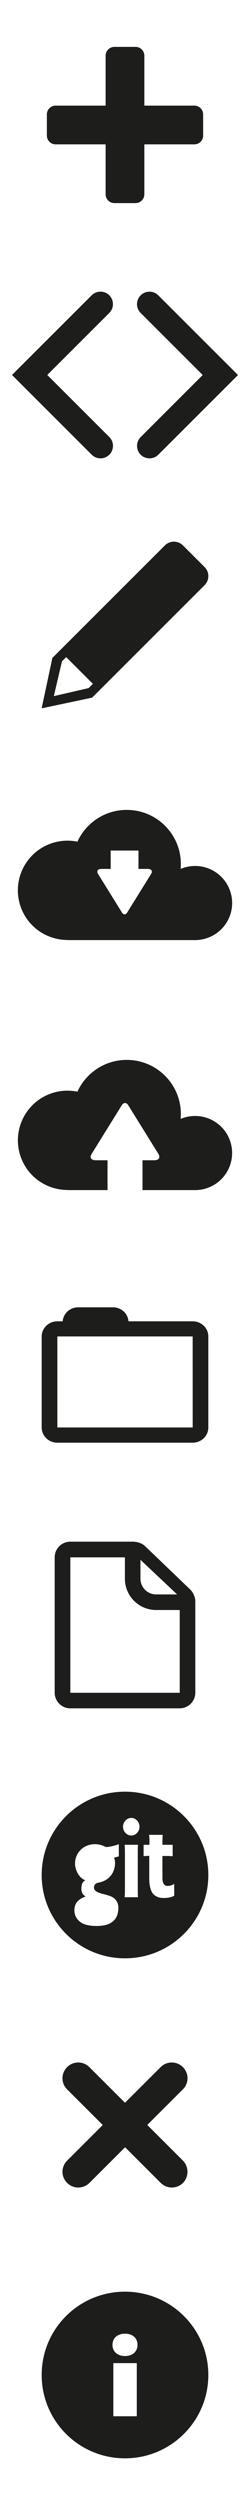 <?xml version="1.0" encoding="UTF-8" standalone="no"?>
<!-- Created with Inkscape (http://www.inkscape.org/) -->

<svg
   xmlns:dc="http://purl.org/dc/elements/1.1/"
   xmlns:cc="http://creativecommons.org/ns#"
   xmlns:rdf="http://www.w3.org/1999/02/22-rdf-syntax-ns#"
   xmlns:svg="http://www.w3.org/2000/svg"
   xmlns="http://www.w3.org/2000/svg"
   xmlns:sodipodi="http://sodipodi.sourceforge.net/DTD/sodipodi-0.dtd"
   xmlns:inkscape="http://www.inkscape.org/namespaces/inkscape"
   width="48"
   height="480"
   id="svg4531"
   version="1.1"
   inkscape:version="0.48.4 r9939"
   sodipodi:docname="New document 7">
  <defs
     id="defs4533" />
  <sodipodi:namedview
     id="base"
     pagecolor="#ffffff"
     bordercolor="#666666"
     borderopacity="1.0"
     inkscape:pageopacity="0.0"
     inkscape:pageshadow="2"
     inkscape:zoom="1"
     inkscape:cx="-49.125631"
     inkscape:cy="230.28932"
     inkscape:document-units="px"
     inkscape:current-layer="layer1"
     showgrid="true"
     inkscape:window-width="1280"
     inkscape:window-height="793"
     inkscape:window-x="0"
     inkscape:window-y="33"
     inkscape:window-maximized="1">
    <inkscape:grid
       type="xygrid"
       id="grid4539"
       empspacing="4"
       visible="true"
       enabled="true"
       snapvisiblegridlinesonly="true"
       spacingx="12px"
       spacingy="12px" />
  </sodipodi:namedview>
  <g
     inkscape:label="Layer 1"
     inkscape:groupmode="layer"
     id="layer1"
     transform="translate(0,-572.362)">
    <g
       id="g4693"
       transform="translate(-7.5e-4,2.6171874e-6)">
      <path
         id="path3903"
         d="m 27.012,656.279 c -0.935,0.938 -0.935,2.448 0,3.391 0.468,0.469 1.08,0.696 1.693,0.696 0.604,0 1.225,-0.229 1.688,-0.696 l 15.303,-15.303 -15.303,-15.3 c -0.936,-0.937 -2.447,-0.937 -3.386,0 -0.938,0.938 -0.938,2.45 0,3.386 l 11.914,11.914 -11.909,11.912 z"
         inkscape:connector-curvature="0"
         style="fill:#1d1d1b" />
      <path
         id="path3905"
         d="m 20.986,632.445 c 0.935,-0.938 0.935,-2.445 0,-3.386 -0.468,-0.47 -1.08,-0.701 -1.693,-0.701 -0.604,0 -1.225,0.231 -1.688,0.701 l -15.3,15.298 15.3,15.305 c 0.936,0.938 2.45,0.938 3.386,0 0.938,-0.938 0.938,-2.451 0,-3.391 l -11.914,-11.914 11.909,-11.912 z"
         inkscape:connector-curvature="0"
         style="fill:#1d1d1b" />
    </g>
    <path
       style="fill:#1d1d1b"
       inkscape:connector-curvature="0"
       d="m 44.093,791.183 c -1.41,-3.666 -5.527,-5.492 -9.195,-4.078 -0.07,0.027 -0.146,0.062 -0.211,0.086 0.021,-0.307 0.041,-0.617 0.041,-0.932 0,-5.742 -4.654,-10.396 -10.396,-10.396 -4.207,0 -7.829,2.499 -9.467,6.098 -1.729,-0.354 -3.562,-0.229 -5.328,0.443 -4.914,1.896 -7.355,7.417 -5.467,12.33 1.459,3.786 5.064,6.106 8.896,6.106 v 0.021 h 7.68 v -5.729 h -2.305 c -0.854,0 -1.188,-0.562 -0.729,-1.246 l 5.829,-9.41 c 0,0 0.229,-0.335 0.562,-0.335 0.333,0 0.562,0.335 0.562,0.335 l 5.83,9.41 c 0.445,0.686 0.114,1.246 -0.733,1.246 h -2.3 v 5.729 h 10.168 c 0.829,-0.008 1.671,-0.162 2.488,-0.479 3.662,-1.412 5.481,-5.53 4.075,-9.199 z"
       id="path3909" />
    <path
       style="fill:#1d1d1b"
       inkscape:connector-curvature="0"
       d="m 44.093,743.183 c -1.412,-3.666 -5.521,-5.492 -9.194,-4.078 -0.062,0.027 -0.146,0.062 -0.214,0.086 0.023,-0.307 0.041,-0.617 0.041,-0.932 0,-5.742 -4.646,-10.396 -10.396,-10.396 -4.206,0 -7.828,2.499 -9.466,6.098 -1.729,-0.354 -3.565,-0.229 -5.329,0.443 -4.914,1.896 -7.362,7.417 -5.467,12.33 1.46,3.786 5.062,6.106 8.896,6.106 v 0.021 h 24.562 c 0.816,-0.008 1.67,-0.162 2.479,-0.479 3.681,-1.412 5.505,-5.53 4.088,-9.199 z m -15.099,-3 -4.628,7.471 c 0,0 -0.188,0.271 -0.448,0.271 -0.26,0 -0.447,-0.271 -0.447,-0.271 l -4.629,-7.471 c -0.354,-0.544 -0.094,-0.99 0.584,-0.99 h 1.826 v -3.526 h 5.334 v 3.526 h 1.825 c 0.679,-10e-4 0.932,0.446 0.583,0.99 z"
       id="path3911" />
    <path
       style="fill:#1d1d1b"
       inkscape:connector-curvature="0"
       d="m 24,916.362 c -8.837,0 -16,7.164 -16,16 0,8.841 7.163,16 16,16 8.837,0 16,-7.159 16,-16 0,-8.834 -7.163,-16 -16,-16 z m -1.183,12.423 c -0.243,0.071 -0.543,0.147 -0.918,0.241 0.132,0.354 0.188,0.679 0.188,0.978 0,1.978 -1.188,3.442 -3.127,3.815 -0.611,0.099 -0.918,0.438 -0.918,0.979 0,0.611 0.73,0.949 1.648,1.185 0.468,0.104 0.918,0.242 1.386,0.396 0.917,0.315 1.646,1.065 1.646,2.271 0,2.342 -1.399,3.502 -4.19,3.502 -0.729,0 -1.404,-0.074 -2.003,-0.242 -1.198,-0.312 -2.247,-1.293 -2.247,-2.791 0,-1.271 0.711,-2.135 2.114,-2.604 v -0.062 c -0.512,-0.312 -0.771,-0.784 -0.771,-1.438 0,-0.852 0.244,-1.395 0.712,-1.602 v -0.062 c -1.104,-0.373 -1.929,-1.908 -1.929,-3.164 0,-2.149 1.666,-3.744 3.814,-3.744 0.75,0 1.438,0.188 2.062,0.543 0.711,0 1.554,-0.188 2.527,-0.543 l 0.006,2.342 0,0 z m 3.671,7.845 h -2.562 c 0.03,-0.338 0.062,-0.844 0.062,-1.528 v -7.062 c 0,-0.649 -0.021,-1.16 -0.062,-1.479 h 2.562 c -0.021,0.196 -0.038,0.688 -0.038,1.424 v 6.967 c 0,0.874 0.014,1.438 0.038,1.678 z m -1.275,-11.854 c -0.88,0 -1.592,-0.771 -1.592,-1.666 0,-0.918 0.692,-1.705 1.592,-1.705 0.9,0 1.573,0.81 1.573,1.705 0.002,0.877 -0.697,1.666 -1.573,1.666 z m 8.241,11.556 c -0.543,0.312 -1.217,0.446 -2.021,0.446 -0.479,0 -0.886,-0.071 -1.236,-0.229 -0.693,-0.303 -1.049,-0.747 -1.271,-1.497 -0.229,-0.729 -0.269,-1.326 -0.269,-2.242 v -4.062 h 0.037 v -0.037 c -0.062,0 -0.113,0 -0.206,-0.021 -0.094,0 -0.169,0 -0.229,0 -0.021,0 -0.237,0.021 -0.688,0.062 v -2.188 h 1.124 v -0.889 c 0,-0.396 -0.021,-0.729 -0.075,-1.021 h 2.622 c -0.037,0.244 -0.057,0.883 -0.057,1.91 h 1.967 v 2.188 c -0.112,0 -0.281,0 -0.487,-0.021 -0.225,-0.021 -0.394,-0.021 -0.505,-0.021 h -0.975 v 4.215 c 0,1.026 0.338,1.535 0.987,1.535 0.474,0 0.896,-0.134 1.271,-0.396 l 0.011,2.268 0,0 z"
       id="path3949" />
    <path
       style="fill:#1d1d1b"
       inkscape:connector-curvature="0"
       d="m 37.314,592.643 h -9.598 v -9.59 c 0,-0.937 -0.757,-1.688 -1.688,-1.688 h -4.062 c -0.934,0 -1.688,0.758 -1.688,1.688 v 9.59 h -9.59 c -0.938,0 -1.69,0.757 -1.69,1.689 v 4.059 c 0,0.938 0.757,1.689 1.69,1.689 h 9.59 v 9.592 c 0,0.934 0.758,1.688 1.688,1.688 h 4.062 c 0.934,0 1.688,-0.76 1.688,-1.688 v -9.592 h 9.598 c 0.938,0 1.688,-0.757 1.688,-1.689 v -4.059 c 0.01,-0.933 -0.75,-1.689 -1.688,-1.689 z"
       id="path4091" />
    <path
       style="fill:#1d1d1b"
       inkscape:connector-curvature="0"
       d="m 37.497,879.785 c 0,-0.25 -0.036,-0.48 -0.096,-0.705 -0.035,-0.141 -0.101,-0.254 -0.146,-0.377 -0.021,-0.062 -0.048,-0.146 -0.079,-0.211 h -10e-4 c -0.185,-0.384 -0.396,-0.678 -0.552,-0.846 l -8.713,-8.371 c -0.694,-0.688 -1.624,-0.854 -2.074,-0.894 -0.003,0 -0.006,0 -0.009,-10e-4 -0.083,-0.014 -0.154,-0.018 -0.198,-0.018 h -0.062 -2.275 -9.792 c -1.658,0 -3,1.35 -3,3 v 26 c 0,1.65 1.342,3 3,3 h 21 c 1.656,0 3,-1.35 3,-3 v -15.58 -1.854 c 0.002,-0.046 -0.003,-0.09 -0.003,-0.143 z m -2.991,17.59 h -21 v -26 h 10.473 v 4.109 c 0,3.312 2.69,6 6,6 h 4.527 v 15.891 z m -4.536,-18.883 c -1.646,0 -3,-1.351 -3,-3 v -3.646 l 7.036,6.646 h -4.036 z"
       id="path4277" />
    <path
       style="fill:#1d1d1b"
       inkscape:connector-curvature="0"
       d="m 36.996,826.053 h -12.328 c -0.108,-1.509 -1.396,-2.688 -2.979,-2.688 h -6.678 c -1.58,0 -2.862,1.188 -2.979,2.688 h -1.021 c -1.655,0 -3.011,1.305 -3.011,2.914 v 17.479 c 0,1.604 1.354,2.914 3.011,2.914 h 25.98 c 1.661,0 3.008,-1.312 3.008,-2.914 v -17.479 c -0.002,-1.616 -1.34,-2.914 -3.003,-2.914 z m 0,20.384 h -25.985 v -17.479 h 25.98 l 0.005,17.479 0,0 z"
       id="path4311" />
    <path
       style="fill:#1d1d1b"
       inkscape:connector-curvature="0"
       d="m 35.114,987.194 -6.839,-6.838 6.838,-6.836 c 1.188,-1.187 1.188,-3.101 0,-4.271 -1.188,-1.188 -3.099,-1.188 -4.271,0.002 l -6.846,6.838 -6.839,-6.84 c -1.185,-1.188 -3.095,-1.188 -4.271,0.002 -1.188,1.18 -1.188,3.096 0,4.271 l 6.839,6.838 -6.839,6.846 c -1.188,1.183 -1.188,3.099 0,4.271 0.592,0.593 1.358,0.89 2.145,0.89 0.771,0 1.552,-0.297 2.146,-0.89 l 6.839,-6.84 6.839,6.838 c 0.59,0.595 1.363,0.89 2.143,0.89 0.771,0 1.554,-0.295 2.146,-0.89 1.141,-1.183 1.141,-3.097 -0.03,-4.281 z"
       id="path4321" />
    <path
       style="fill:#1d1d1b"
       inkscape:connector-curvature="0"
       d="m 24,1012.362 c -8.854,0 -16,7.146 -16,16 0,8.829 7.146,16 16,16 8.83,0 16,-7.17 16,-16 0,-8.854 -7.17,-16 -16,-16 z m 2.261,23.922 H 21.76 v -10.201 h 4.501 v 10.201 z M 24,1024.719 c -1.439,0 -2.4,-0.84 -2.4,-2.146 0,-1.301 0.961,-2.144 2.4,-2.144 1.461,0 2.396,0.843 2.396,2.144 10e-4,1.305 -0.935,2.146 -2.396,2.146 z"
       id="path4465" />
    <path
       style="fill:#1d1d1b"
       inkscape:connector-curvature="0"
       d="m 39.289,681.248 -4.172,-4.173 c -0.955,-0.957 -2.504,-0.95 -3.459,0.007 l -21.604,21.604 -2.059,9.678 9.684,-2.051 21.604,-21.604 c 0.959,-0.957 0.963,-2.504 0.006,-3.461 z m -22.266,23.225 -6.688,1.549 1.561,-6.679 0.812,-0.812 2.562,2.562 2.562,2.562 -0.809,0.818 z"
       id="path4245" />
  </g>
</svg>
